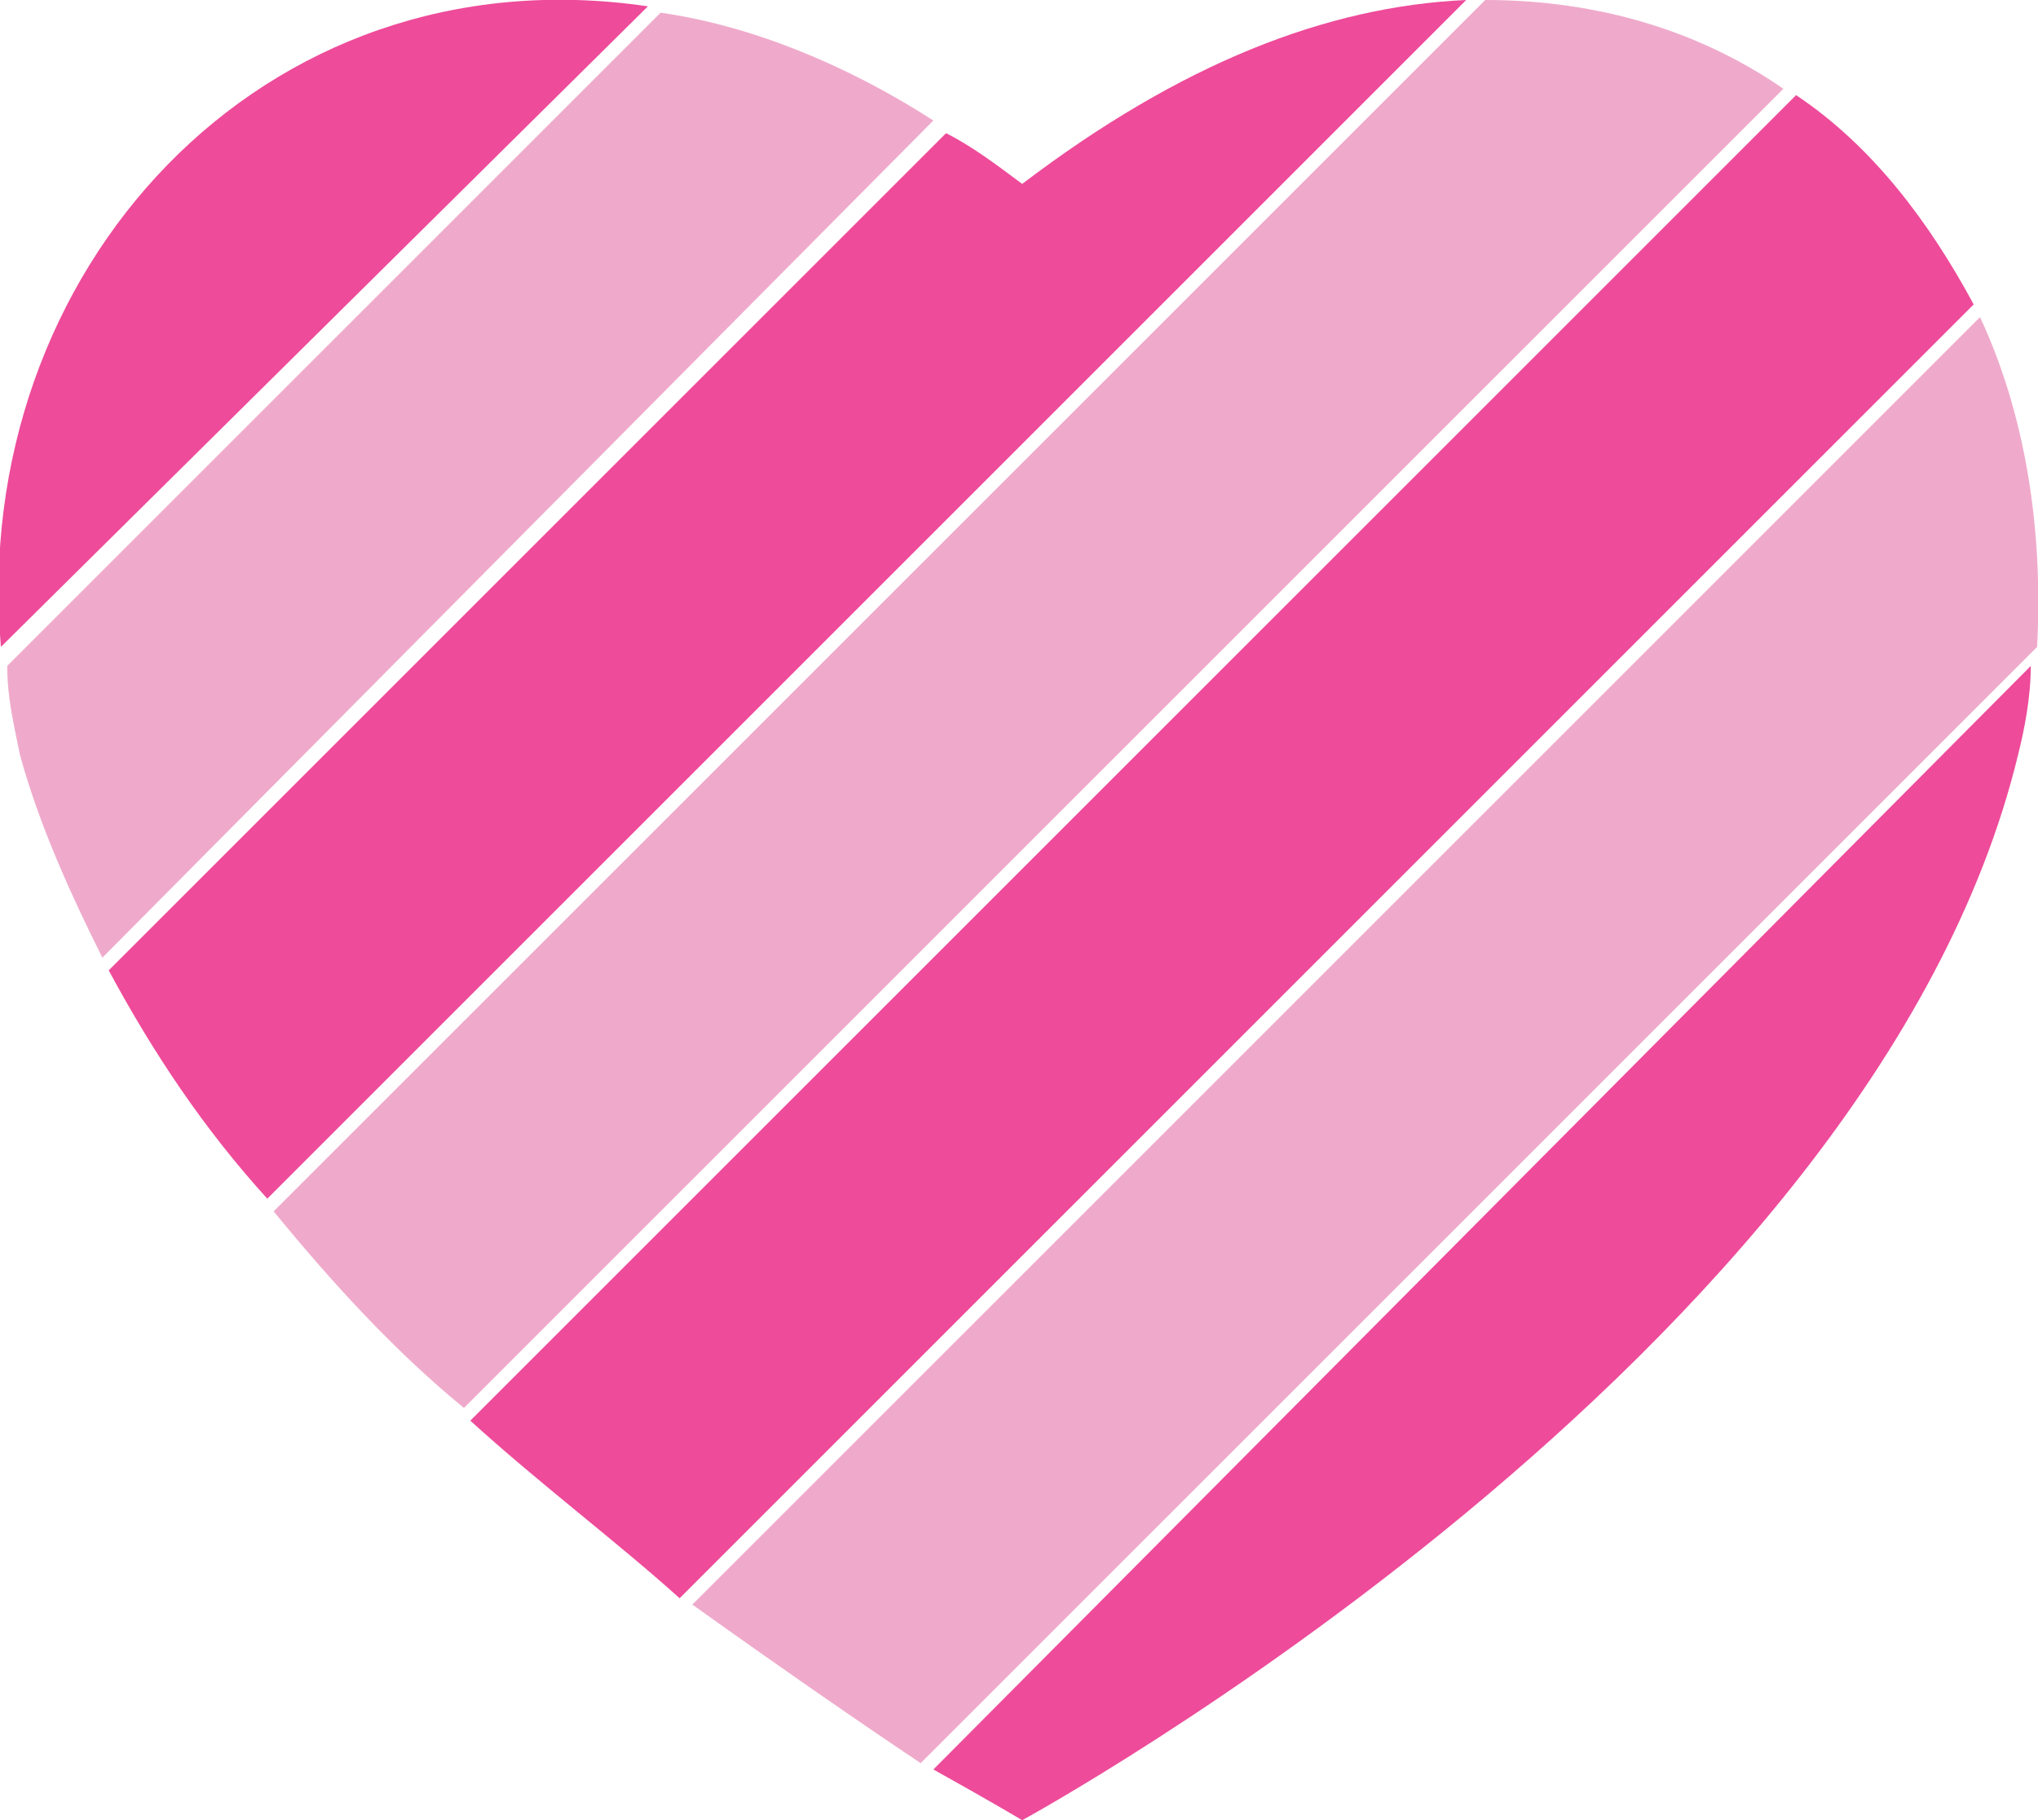 <?xml version="1.0" encoding="UTF-8"?>
<!DOCTYPE svg PUBLIC "-//W3C//DTD SVG 1.1//EN" "http://www.w3.org/Graphics/SVG/1.1/DTD/svg11.dtd">
<!-- Creator: CorelDRAW X8 -->
<svg xmlns="http://www.w3.org/2000/svg" xml:space="preserve" width="1.509in" height="1.348in" version="1.1" style="shape-rendering:geometricPrecision; text-rendering:geometricPrecision; image-rendering:optimizeQuality; fill-rule:evenodd; clip-rule:evenodd"
viewBox="0 0 321 287"
 xmlns:xlink="http://www.w3.org/1999/xlink">
 <defs>
  <style type="text/css">
   <![CDATA[
    .fil0 {fill:#EE4B9A;fill-rule:nonzero}
    .fil1 {fill:#EFAACB;fill-rule:nonzero}
   ]]>
  </style>
 </defs>
 <g id="Layer_x0020_1">

  <path class="fil0" d="M0 102l102 -101c-61,-9 -107,42 -102,101z"/>
  <path class="fil1" d="M104 2l-103 103c0,5 1,9 2,14 3,11 8,22 13,32l131 -132c-14,-9 -29,-15 -43,-17z"/>
  <path class="fil0" d="M231 0c-22,1 -45,10 -70,29 -4,-3 -8,-6 -12,-8l-132 132c7,13 15,25 25,36l189 -189z"/>
  <path class="fil1" d="M234 0l-191 191c9,11 19,22 30,31l208 -208c-13,-9 -29,-14 -47,-14z"/>
  <path class="fil0" d="M311 48c-7,-13 -16,-25 -28,-33l-209 209c11,10 23,19 33,28l204 -204z"/>
  <path class="fil1" d="M321 102c1,-19 -2,-37 -9,-52l-203 203c14,10 27,19 36,25l176 -176z"/>
  <path class="fil0" d="M318 119c1,-4 2,-9 2,-14l-173 174c9,5 14,8 14,8 0,0 134,-73 157,-168z"/>
 </g>
</svg>
